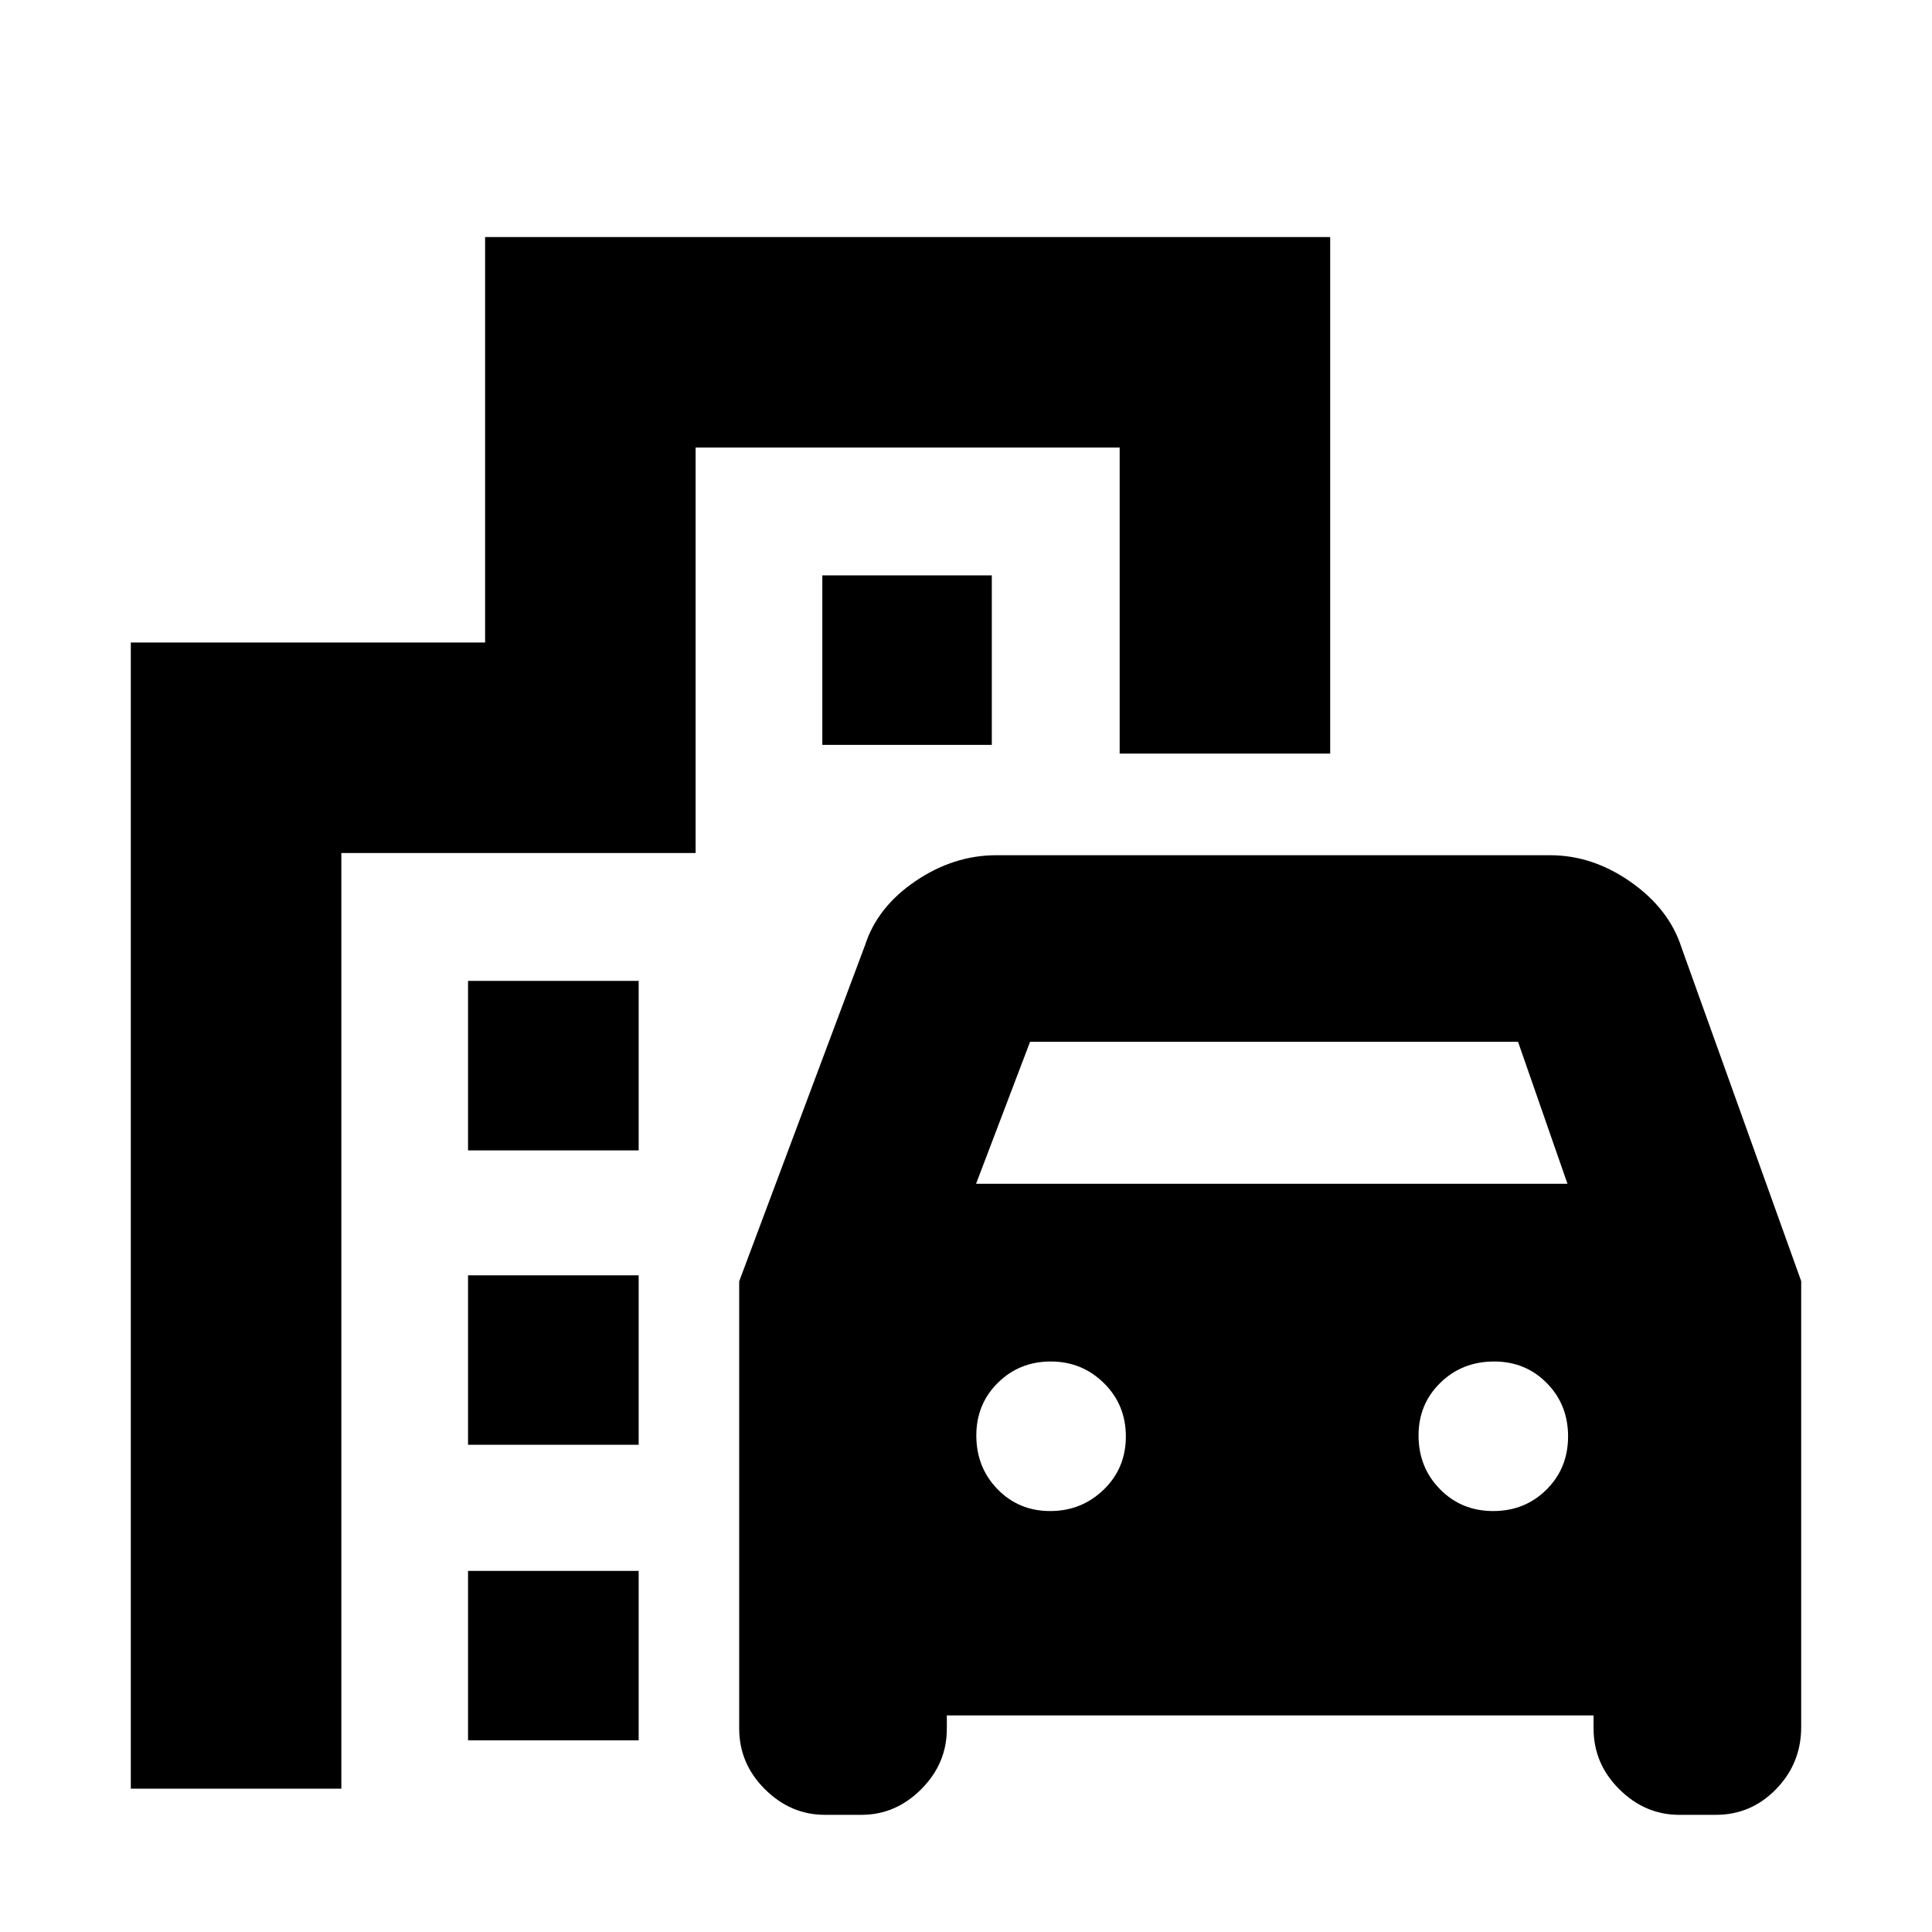 <svg xmlns="http://www.w3.org/2000/svg" height="20" viewBox="0 -960 960 960" width="20"><path d="M367.3-101.17v-222.15l62.57-167.11q6.13-18.96 25.09-31.79 18.95-12.82 40.04-12.82h275.3q21.09 0 40.05 13.32 18.95 13.33 25.09 32.29l59.56 166v221.58q0 18.02-12.44 30.83-12.45 12.8-29.95 12.8h-18.24q-16.94 0-29.74-12.7-12.8-12.71-12.8-30.25v-6.44H470.48v6.59q0 17.35-12.73 30.08-12.73 12.72-29.66 12.72h-18.24q-16.94 0-29.74-12.7-12.81-12.71-12.81-30.25ZM485-371.78h293.87l-24.57-70.57H511.84L485-371.78Zm36.84 162.61q15.59 0 26.59-10.65 11-10.66 11-26.4 0-15.75-10.89-26.5-10.89-10.76-26.43-10.76t-26.26 10.57q-10.72 10.57-10.72 26.2 0 15.86 10.55 26.7 10.56 10.84 26.16 10.84Zm220.13 0q15.77 0 26.49-10.67 10.71-10.67 10.71-26.44 0-15.76-10.57-26.48t-26.19-10.72q-15.87 0-26.7 10.57-10.84 10.57-10.84 26.2 0 15.86 10.67 26.7 10.66 10.84 26.43 10.84Zm-509.4-179.22v-84.22h84.78v84.22h-84.78Zm176.04-201.48v-84.22h84.22v84.22h-84.22ZM232.57-242.09v-84.21h84.78v84.21h-84.78Zm0 146.87v-84.21h84.78v84.21h-84.78ZM65-71.22v-569.52h176.04v-201.48h419.92v256.66H556.35v-152.05h-210.7v201.48H169.61v464.91H65Z"/></svg>